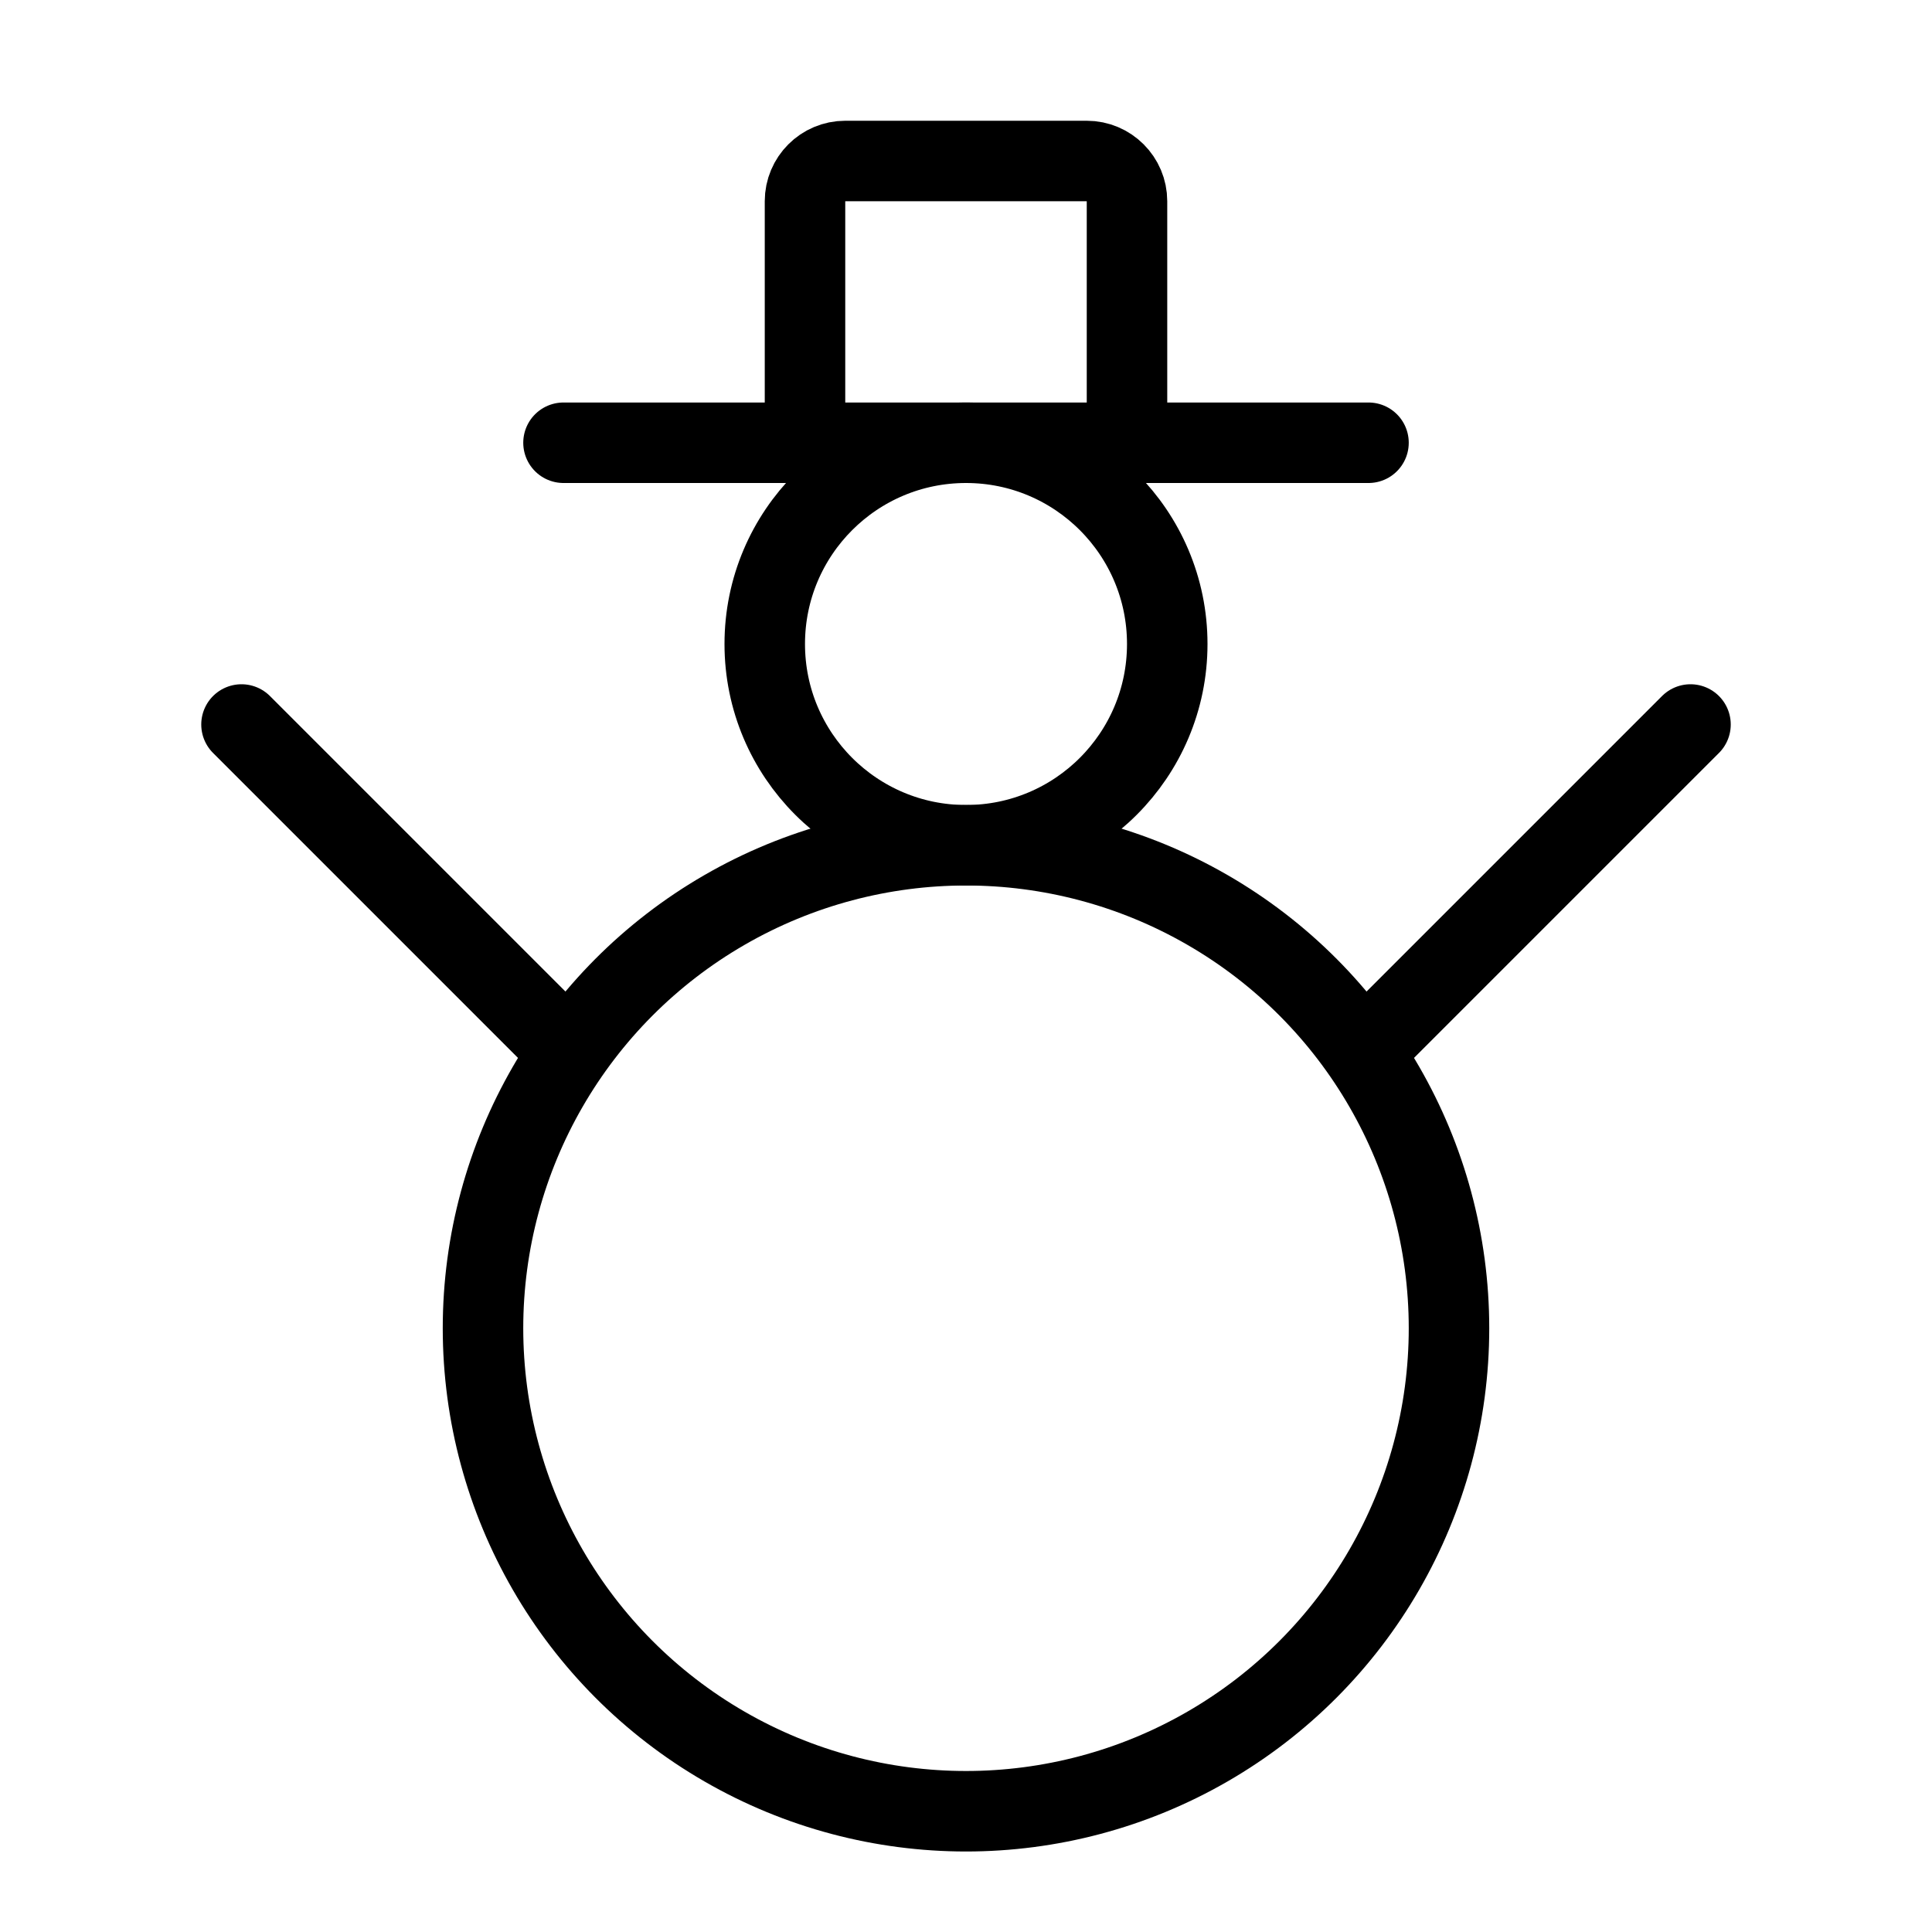 <?xml version="1.0" encoding="utf-8"?>
<!-- Generator: Adobe Illustrator 18.0.0, SVG Export Plug-In . SVG Version: 6.00 Build 0)  -->
<!DOCTYPE svg PUBLIC "-//W3C//DTD SVG 1.1//EN" "http://www.w3.org/Graphics/SVG/1.1/DTD/svg11.dtd">
<svg version="1.1" xmlns="http://www.w3.org/2000/svg" xmlns:xlink="http://www.w3.org/1999/xlink" x="0px" y="0px"
	 viewBox="0 0 48 48" enable-background="new 0 0 48 48" xml:space="preserve">
<g id="Layer_1">
</g>
<g id="good_luck_bird">
</g>
<g id="event-go">
</g>
<g id="cancel-date">
</g>
<g id="evet-date">
</g>
<g id="event-list">
</g>
<g id="flight">
</g>
<g id="travel-bag">
</g>
<g id="limejuice">
</g>
<g id="beach-2_1_">
</g>
<g id="beach-2">
</g>
<g id="soks">
</g>
<g id="eye_wear">
</g>
<g id="skin-doll">
</g>
<g id="dec-bell">
</g>
<g id="dec-egg-2">
</g>
<g id="dec-egg">
</g>
<g id="flower-1">
</g>
<g id="flower">
</g>
<g id="light_house-2">
</g>
<g id="light-house">
</g>
<g id="snow-mountain">
</g>
<g id="light">
</g>
<g id="corn-ice">
</g>
<g id="beach-stand">
</g>
<g id="umberlla">
</g>
<g id="lifeguard">
</g>
<g id="direct">
</g>
<g id="bag-2">
</g>
<g id="bag-1">
</g>
<g id="balloon_1_">
</g>
<g id="balloon">
</g>
<g id="stars">
</g>
<g id="star-large">
</g>
<g id="decorate">
</g>
<g id="star">
</g>
<g id="ball-tree">
</g>
<g id="giftballoon">
</g>
<g id="decorate-1">
</g>
<g id="ribbon">
</g>
<g id="places">
</g>
<g id="bag">
</g>
<g id="christmass-ball-4">
</g>
<g id="christmas-ball-3">
</g>
<g id="cristmass-ball-2">
</g>
<g id="basket-gift">
</g>
<g id="hot_coffee">
</g>
<g id="lollipop-2">
</g>
<g id="lollipop_2">
</g>
<g id="ribbon_hold">
</g>
<g id="ribbons">
</g>
<g id="offer">
</g>
<g id="candels">
</g>
<g id="halloween">
</g>
<g id="egg-dec">
</g>
<g id="shore">
</g>
<g id="hot_air_balloon">
</g>
<g id="leef">
</g>
<g id="puppies">
</g>
<g id="ship">
</g>
<g id="goat">
</g>
<g id="tend">
</g>
<g id="watermelon">
</g>
<g id="lollipop">
</g>
<g id="sun-set">
</g>
<g id="ball-dec-1">
</g>
<g id="ball-dec">
</g>
<g id="snow_doll_1_">
</g>
<g id="snow_doll">
	<path fill="none" stroke="#000000" stroke-width="2" stroke-linecap="round" stroke-miterlimit="10" d="M20,11V5
		c0-0.552,0.448-1,1-1h6c0.552,0,1,0.448,1,1v6"/>
	
		<line fill="none" stroke="#000000" stroke-width="2" stroke-linecap="round" stroke-miterlimit="10" x1="14" y1="11" x2="34" y2="11"/>
	<circle fill="none" stroke="#000000" stroke-width="2" stroke-linecap="round" stroke-miterlimit="10" cx="24" cy="16" r="5"/>
	<circle fill="none" stroke="#000000" stroke-width="2" stroke-linecap="round" stroke-miterlimit="10" cx="24" cy="33" r="12"/>
	
		<line fill="none" stroke="#000000" stroke-width="2" stroke-linecap="round" stroke-miterlimit="10" x1="34" y1="26" x2="42" y2="18"/>
	
		<line fill="none" stroke="#000000" stroke-width="2" stroke-linecap="round" stroke-miterlimit="10" x1="14" y1="26" x2="6" y2="18"/>
</g>
<g id="stick">
</g>
<g id="cracker-3">
</g>
<g id="crackers">
</g>
<g id="gift">
</g>
<g id="candle_glass">
</g>
<g id="wine_glass">
</g>
<g id="snowflake-8_1_">
</g>
<g id="snowflake-8">
</g>
<g id="snowflake-7">
</g>
<g id="snowflake6">
</g>
<g id="snowflake-5">
</g>
<g id="snowflake-4">
</g>
<g id="snowflake-3">
</g>
<g id="snowflake-2">
</g>
<g id="snowflake-1">
</g>
<g id="snowflake">
</g>
<g id="tree-2">
</g>
<g id="star_tree">
</g>
<g id="trees">
</g>
<g id="tree">
</g>
<g id="x-mashat">
</g>
<g id="x-mas-hat">
</g>
<g id="candle">
</g>
<g id="drink">
</g>
<g id="bell-2">
</g>
<g id="bell">
</g>
<g id="Layer_2">
</g>
<g id="Layer_3">
</g>
<g id="magicstic">
</g>
<g id="christmas-ball">
</g>
<g id="leef-dec">
</g>
<g id="navigator">
</g>
<g id="gift-3">
</g>
<g id="eye-wear-2">
</g>
</svg>

